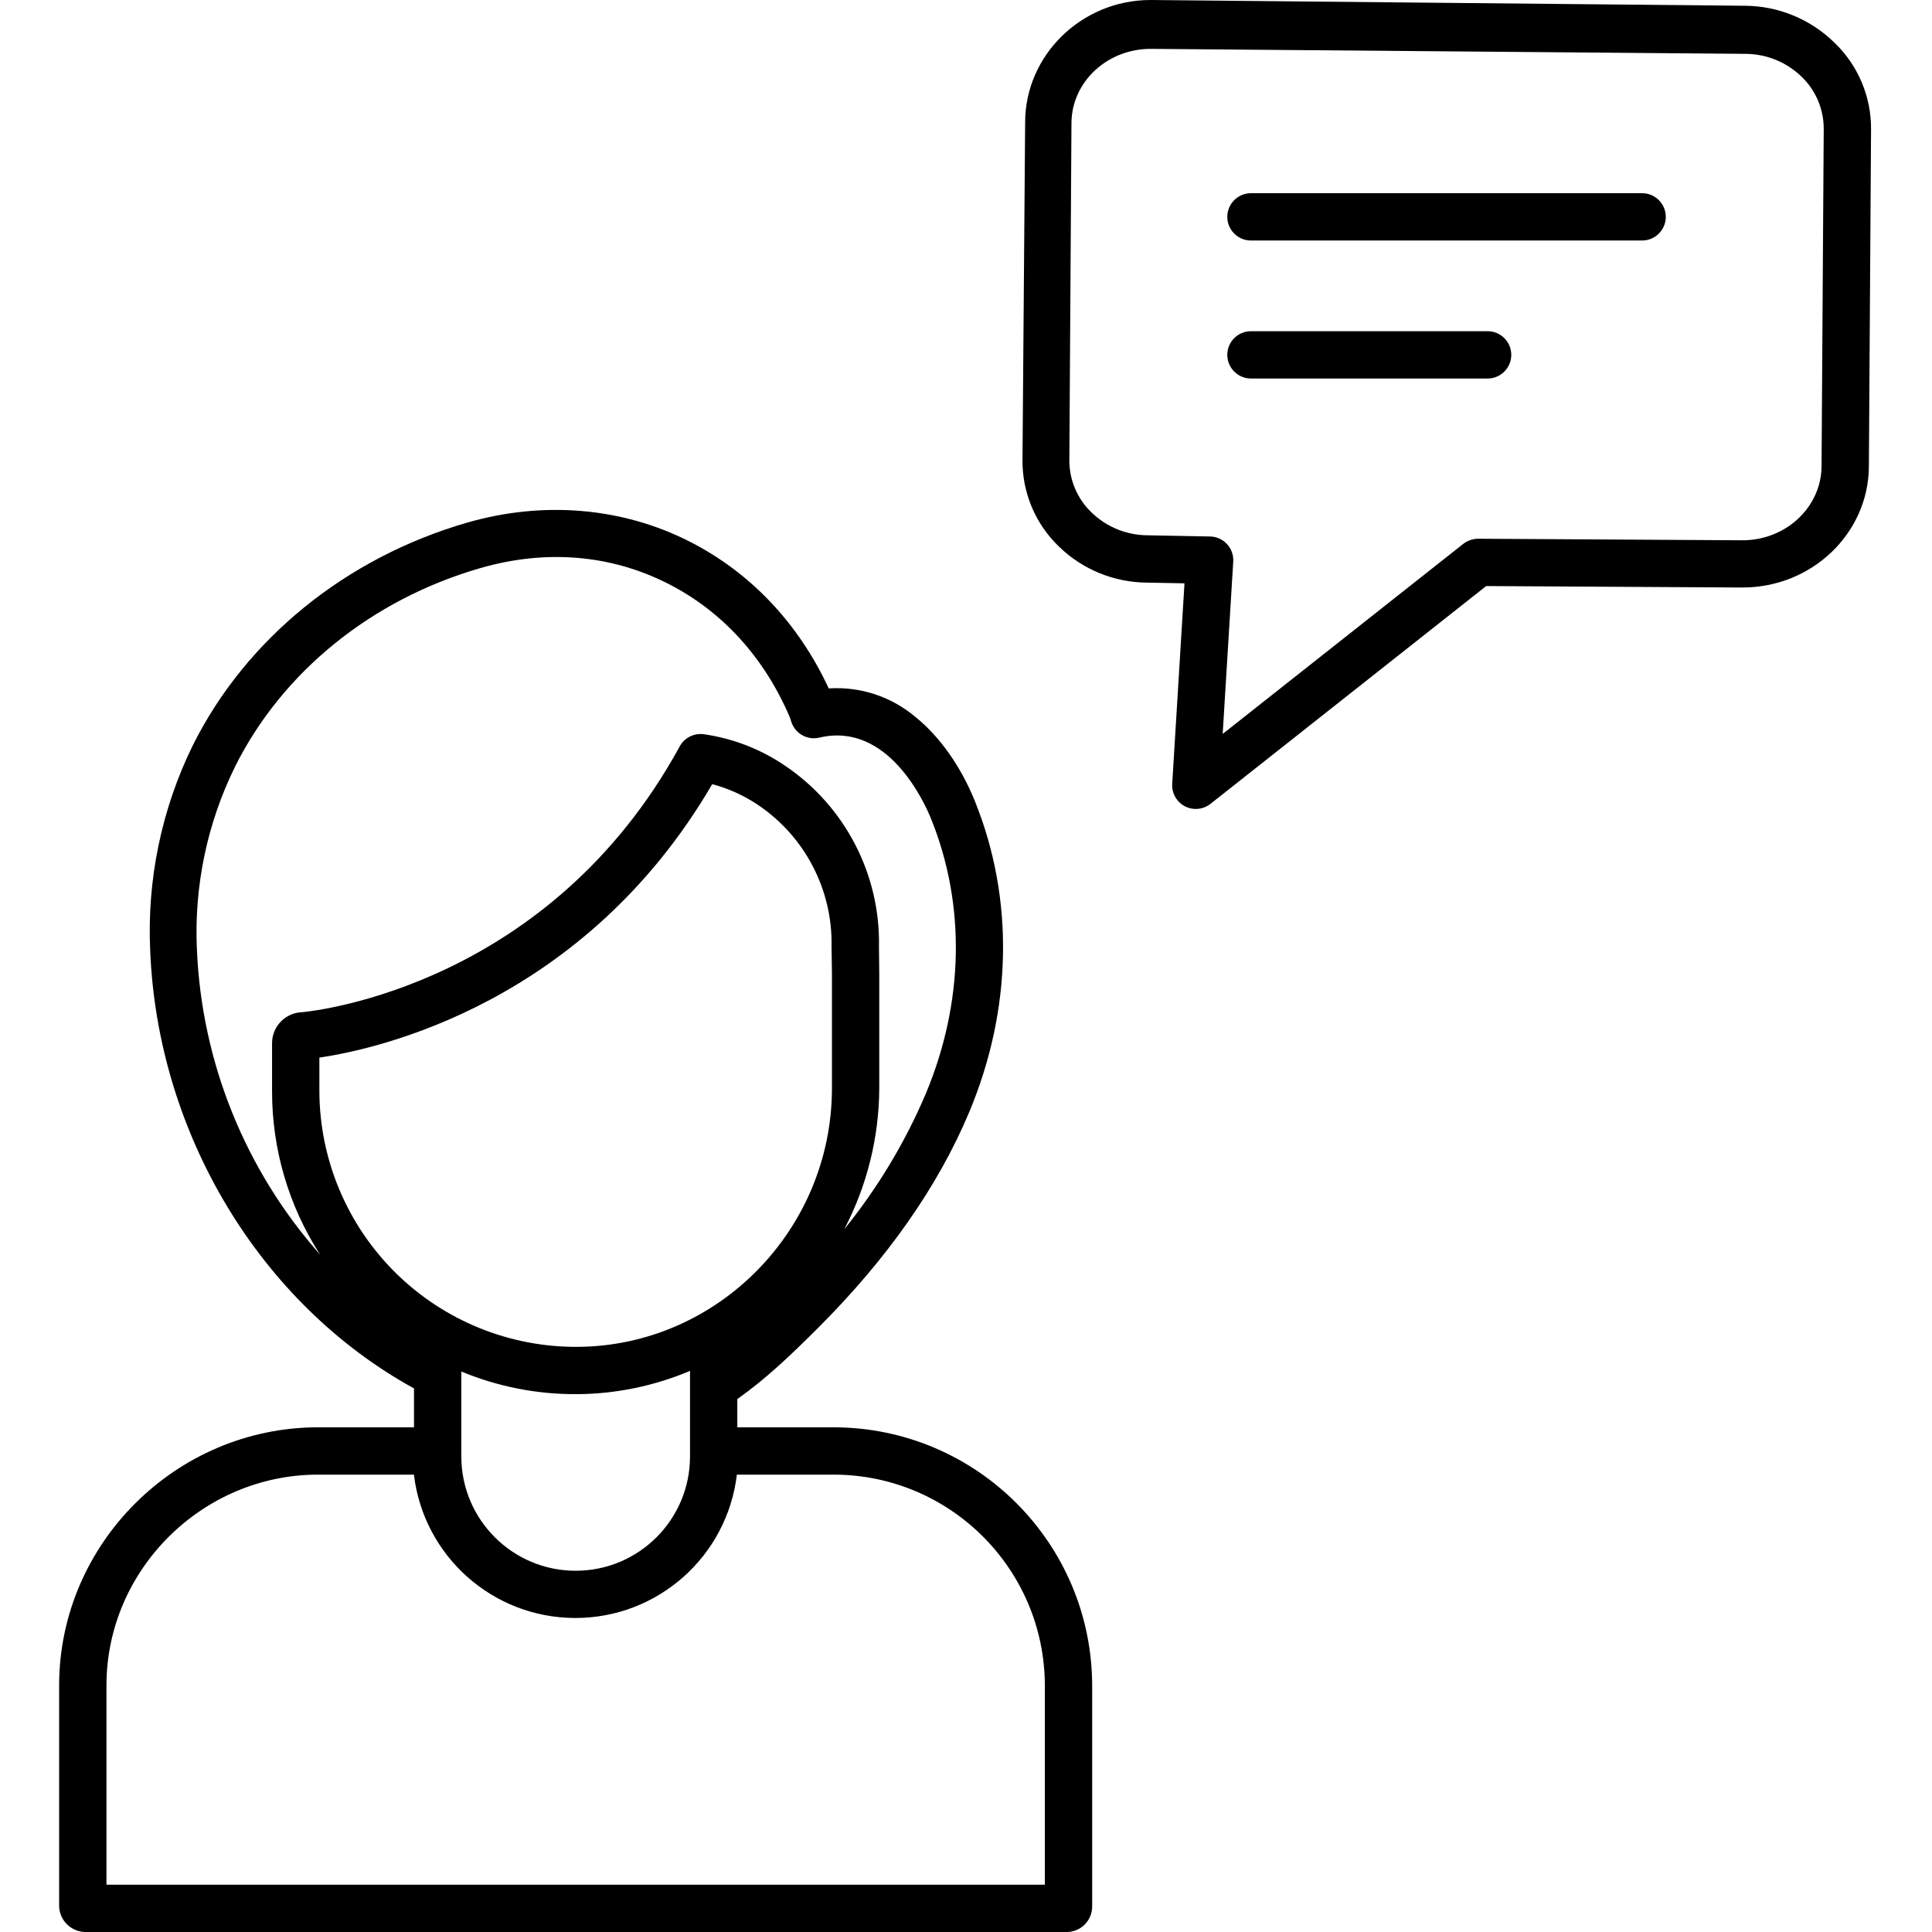 <svg height="490pt" viewBox="-15 0 490 490" width="490pt" xmlns="http://www.w3.org/2000/svg"><path d="m275.949 147.766 9.465.18-3.113 50.855c-.145 2.359 1.109 4.586 3.207 5.684 2.098 1.098 4.641.859 6.5-.609l69.918-55.238 64.742.367h.281c17.555 0 31.902-13.668 32.043-30.625l.551-85.562c.066-8.309-3.301-16.277-9.309-22.02-6.016-5.895-14.078-9.238-22.5-9.336l-150.652-1.461h-.281c-17.555 0-31.801 14.078-31.801 31.023v.012l-.672 85.566c-.09 8.301 3.258 16.273 9.246 22.023 5.996 5.828 14.016 9.102 22.375 9.141zm-19.199-116.648c.09-10.418 9.168-18.809 20.227-18.723l150.652 1.262c5.312.004 10.414 2.062 14.242 5.75 3.645 3.469 5.695 8.293 5.668 13.324l-.551 85.57c-.086 10.418-9.188 18.844-20.242 18.727l-66.859-.391c-1.359.012-2.676.465-3.754 1.289l-61.031 48.215 2.676-43.707c.102-1.633-.469-3.234-1.578-4.438s-2.66-1.898-4.297-1.93l-15.785-.301c-5.312-.004-10.414-2.066-14.238-5.75-3.648-3.473-5.699-8.293-5.668-13.328zm0 0"/><path d="m302.27 61h99.211c3.312 0 6-2.688 6-6s-2.688-6-6-6h-99.211c-3.312 0-6 2.688-6 6s2.688 6 6 6zm0 0"/><path d="m302.27 96h60.023c3.312 0 6-2.688 6-6s-2.688-6-6-6h-60.023c-3.312 0-6 2.688-6 6s2.688 6 6 6zm0 0"/><path d="m6.457 490h249.387c3.418-.172 6.113-2.969 6.156-6.391v-56.152c-.094-36.07-29.281-65.305-65.352-65.457h-24.648v-7.164c7-4.934 13.281-10.855 20.473-18.039 17.531-17.508 30.457-35.922 38.336-54.727 10.922-26.078 11.453-54.086 1.449-78.871-3.559-8.816-8.93-16.422-15.145-21.41-6.105-5.141-13.965-7.715-21.926-7.191-7.691-16.543-19.836-29.383-35.285-37.242-17.059-8.68-37.098-10.387-56.434-4.801-30.754 8.887-56.125 29.5-69.602 56.543-7.918 16.18-11.621 34.094-10.77 52.09 1.914 46.398 27.902 89.52 66.902 110.945v9.867h-24.348c-35.953 0-65.652 29.508-65.652 65.457v56.152c.184 3.477 2.98 6.242 6.457 6.391zm95.543-121.746v-20.406c9.219 3.824 19.105 5.777 29.082 5.742h.422c9.793-.086 19.477-2.09 28.5-5.898v21.688c0 16.016-12.984 29-29 29s-29-12.984-29-29v-1.125zm94-121.285v29.02c0 35.91-28.984 65.34-64.398 65.602-17.289.145-33.926-6.598-46.234-18.738-12.309-12.145-19.277-28.688-19.367-45.977v-8.648c15-2.184 67.242-13.832 99.633-69.348 4.113 1.086 8.016 2.852 11.547 5.223 11.957 8.012 19.008 21.559 18.719 35.949zm-161.066-6.277c-.719-15.98 2.609-31.887 9.672-46.242 11.988-24.047 34.656-42.406 62.195-50.363 16.641-4.809 33.121-3.438 47.664 3.965 13.699 6.969 24.355 18.664 30.836 33.828l.418 1.258c.984 2.945 4.055 4.656 7.078 3.938 17.398-4.125 26.672 16.449 28.355 20.617 8.812 21.832 8.324 46.602-1.371 69.742-5.254 12.352-12.211 23.902-20.66 34.328 5.781-11.039 8.828-23.309 8.879-35.773v-28.93l-.074-6.836c.402-18.453-8.629-35.84-23.957-46.117-6.137-4.145-13.129-6.84-20.457-7.891-2.477-.34-4.906.879-6.109 3.066-33 60.402-91.664 67.039-95.766 67.434-4.207.121-7.574 3.535-7.637 7.742v12.418c.004 14.652 4.23 28.996 12.172 41.309-19.02-21.469-30.051-48.836-31.238-77.492zm-22.934 186.766c0-29.332 24.32-53.457 53.652-53.457h24.328c2.477 20.742 20.066 36.359 40.953 36.359 20.891 0 38.48-15.617 40.953-36.359h24.762c29.445.145 53.266 24.012 53.352 53.457v50.543h-238zm0 0"/></svg>